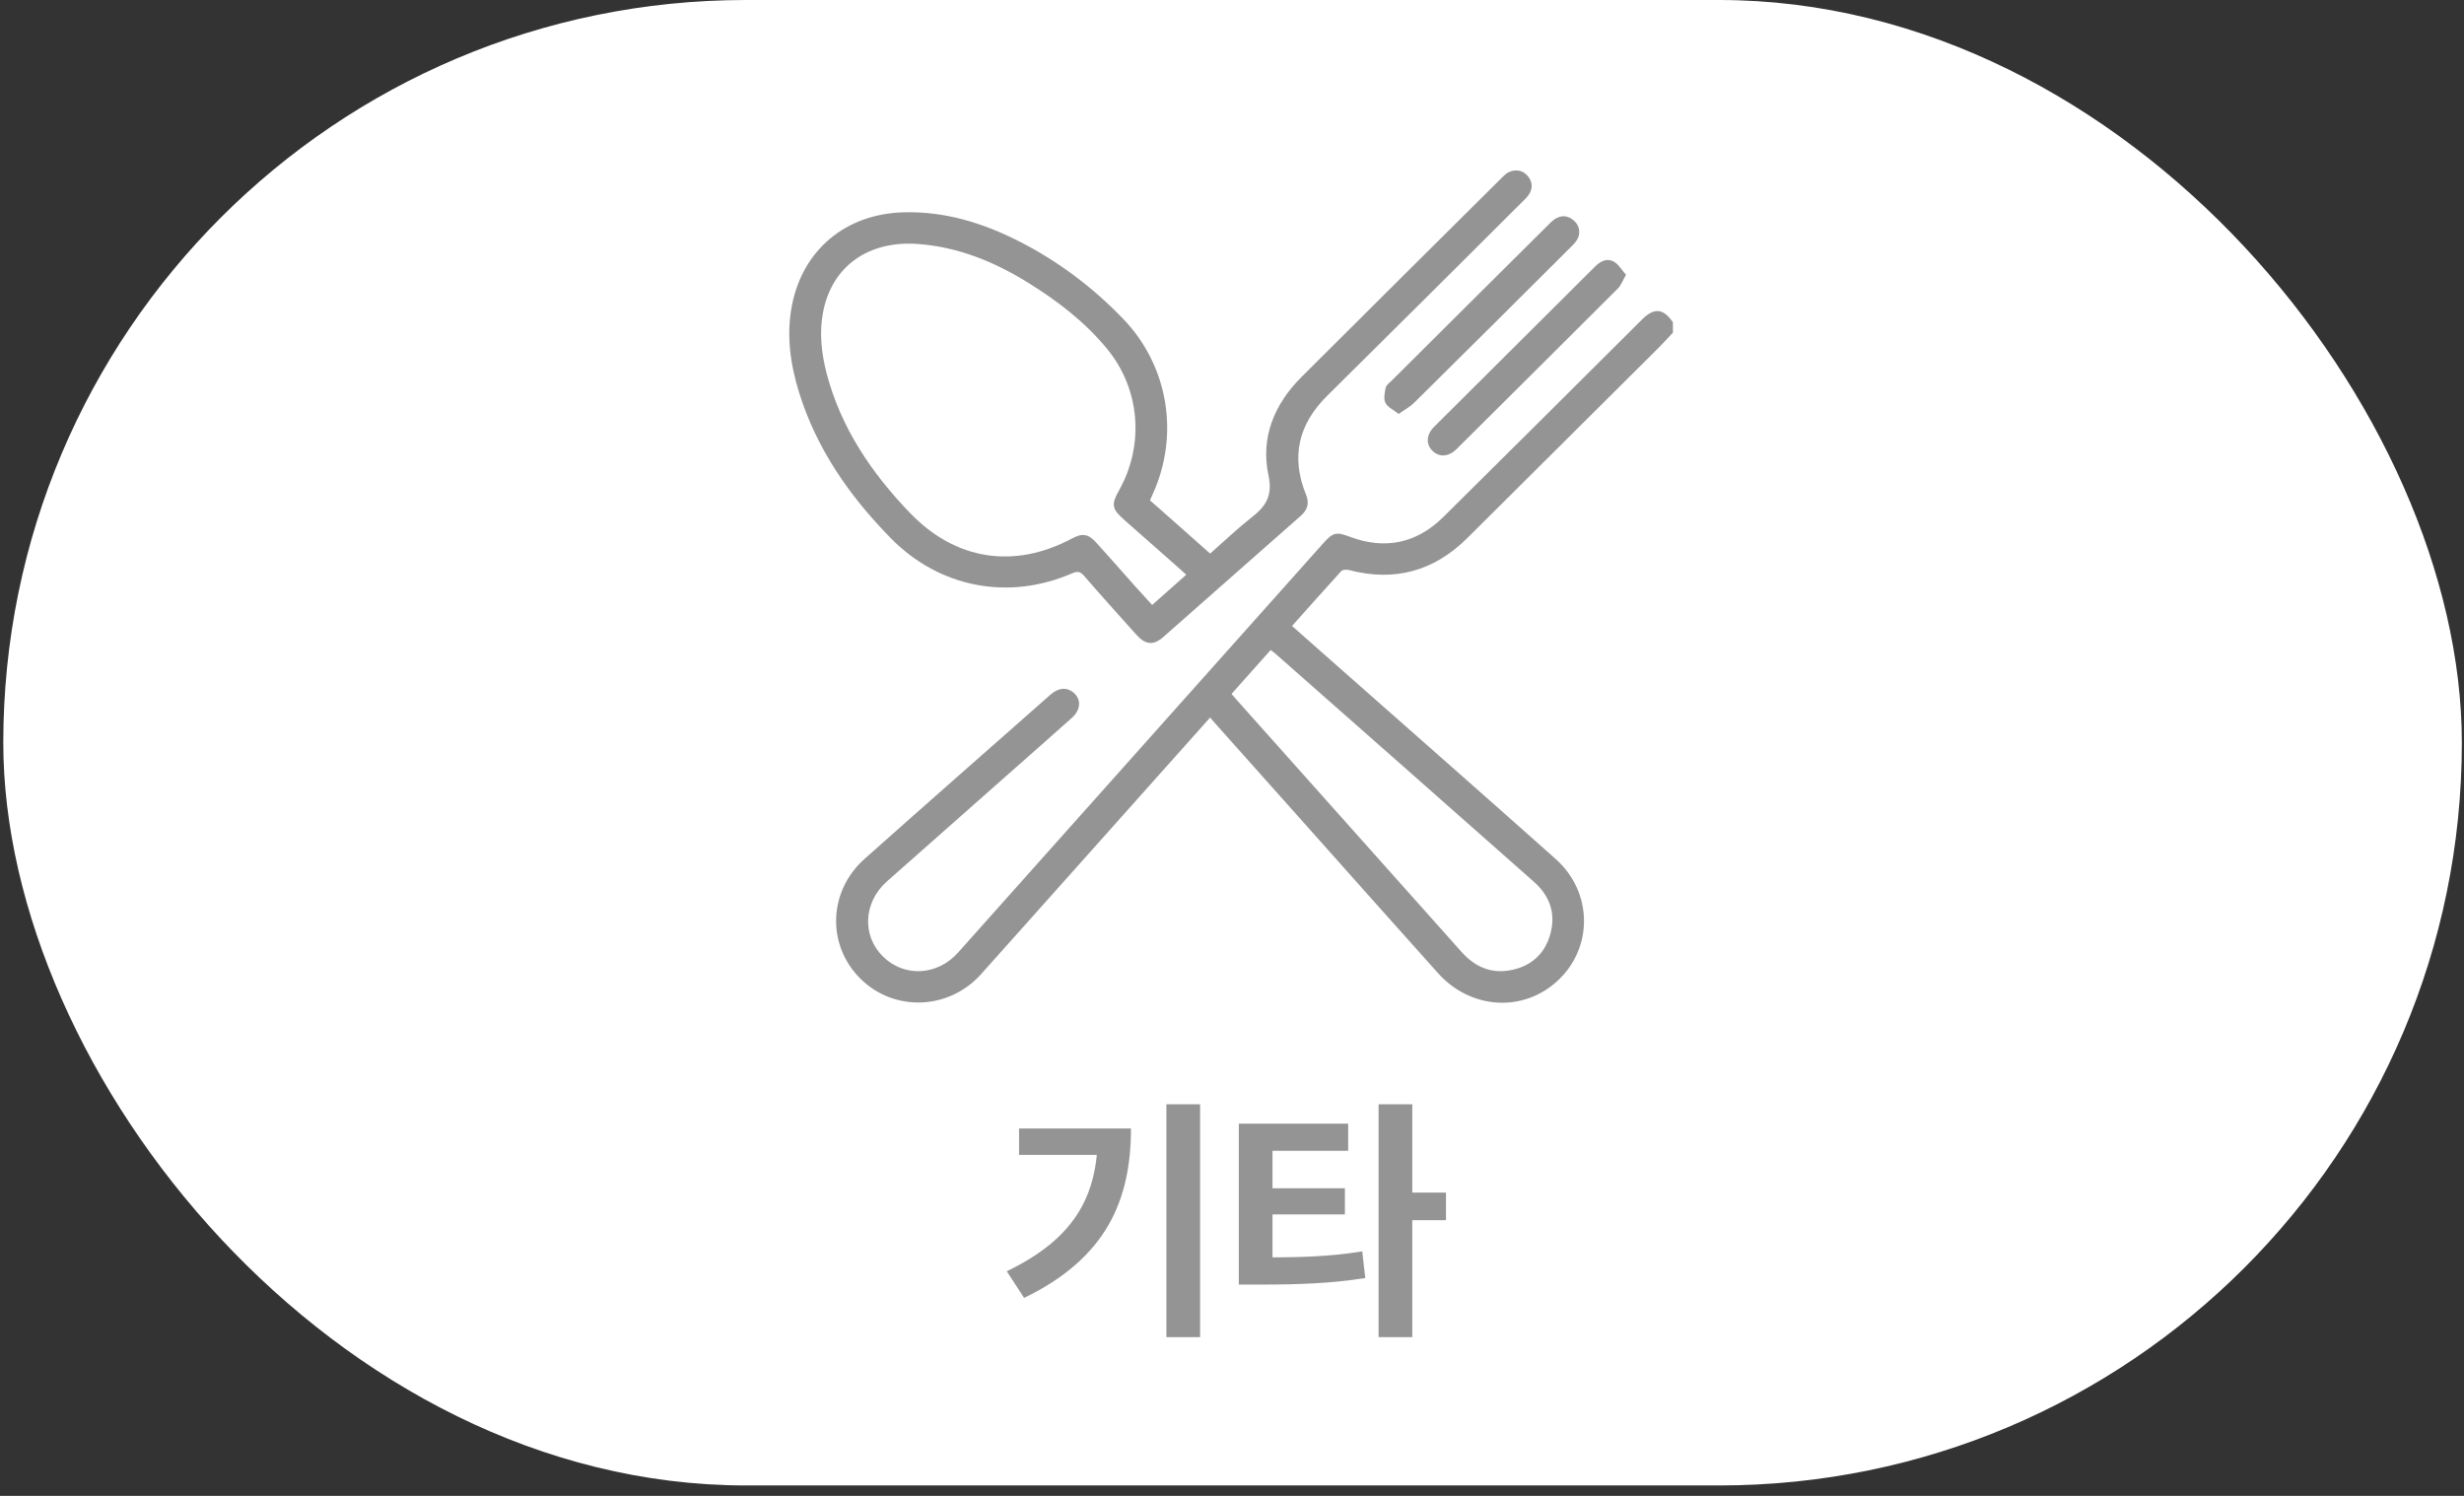 <svg width="196" height="119" viewBox="0 0 196 119" fill="none" xmlns="http://www.w3.org/2000/svg">
<rect x="0" y="0" width="196" height="119" fill="#333333" stroke="none"/>
<rect x="0.262" width="195.566" height="118.172" rx="59.086" fill="white"/>
<g clip-path="url(#clip0_951_7487)">
<path d="M133.082 26.455C132.683 26.875 132.284 27.319 131.873 27.728C126.826 32.749 121.779 37.77 116.731 42.791C114.079 45.43 110.945 46.305 107.306 45.348C107.118 45.301 106.801 45.313 106.695 45.43C105.392 46.854 104.113 48.302 102.775 49.797C103.855 50.754 104.899 51.677 105.932 52.587C111.872 57.83 117.823 63.062 123.739 68.328C126.72 70.978 126.744 75.427 123.868 78.054C121.121 80.565 116.966 80.296 114.384 77.412C110.639 73.232 106.907 69.04 103.174 64.848C100.991 62.396 98.796 59.944 96.612 57.492C96.507 57.375 96.413 57.258 96.26 57.083C94.887 58.613 93.572 60.096 92.258 61.567C87.516 66.88 82.785 72.193 78.043 77.494C75.484 80.355 71.141 80.518 68.453 77.868C65.753 75.205 65.871 70.908 68.77 68.328C73.677 63.961 78.618 59.617 83.548 55.273C84.159 54.736 84.769 54.654 85.285 55.016C86.025 55.53 86.025 56.429 85.262 57.106C83.595 58.601 81.916 60.072 80.238 61.555C77.01 64.416 73.77 67.265 70.543 70.126C68.676 71.784 68.547 74.446 70.249 76.104C71.939 77.762 74.569 77.622 76.212 75.777C85.896 64.918 95.591 54.059 105.275 43.2C106.038 42.347 106.308 42.3 107.364 42.697C110.182 43.76 112.682 43.223 114.806 41.133C120.1 35.901 125.359 30.647 130.629 25.404C131.58 24.458 132.319 24.528 133.071 25.638V26.455H133.082ZM97.962 55.203C98.138 55.413 98.267 55.565 98.408 55.717C101.46 59.138 104.512 62.559 107.564 65.981C110.463 69.227 113.363 72.485 116.262 75.731C117.318 76.91 118.598 77.482 120.171 77.179C121.767 76.875 122.859 75.918 123.305 74.365C123.786 72.695 123.293 71.27 121.99 70.126C115.135 64.066 108.268 58.005 101.402 51.957C101.308 51.875 101.19 51.805 101.073 51.712C100.028 52.879 99.007 54.024 97.962 55.203Z" fill="#949494"/>
<path d="M91.471 39.801C93.079 41.214 94.652 42.604 96.26 44.04C97.364 43.071 98.397 42.078 99.523 41.191C100.674 40.292 101.261 39.474 100.897 37.793C100.263 34.804 101.366 32.141 103.538 29.981C108.832 24.692 114.149 19.425 119.454 14.148C119.642 13.961 119.854 13.751 120.1 13.657C120.628 13.459 121.145 13.552 121.532 14.008C121.919 14.486 121.943 15.012 121.591 15.514C121.45 15.712 121.262 15.887 121.086 16.063C115.933 21.2 110.78 26.338 105.604 31.453C103.291 33.729 102.657 36.333 103.89 39.358C104.16 40.011 104.019 40.549 103.491 41.016C99.84 44.227 96.202 47.45 92.551 50.661C91.765 51.361 91.119 51.303 90.415 50.52C89.018 48.956 87.609 47.403 86.236 45.815C85.954 45.488 85.743 45.418 85.32 45.593C80.25 47.812 74.733 46.761 70.871 42.826C67.585 39.486 64.955 35.715 63.558 31.207C62.866 28.965 62.537 26.653 62.995 24.295C63.852 19.881 67.267 17.032 71.822 16.892C75.132 16.787 78.184 17.732 81.095 19.215C84.194 20.792 86.94 22.87 89.347 25.369C92.939 29.105 93.842 34.593 91.694 39.311C91.624 39.451 91.565 39.603 91.471 39.813V39.801ZM94.359 45.721C94.077 45.465 93.854 45.254 93.608 45.044C92.222 43.818 90.837 42.604 89.452 41.378C88.431 40.479 88.372 40.152 89.03 38.984C91.037 35.376 90.697 30.985 88.091 27.786C86.318 25.614 84.1 23.921 81.717 22.45C79.064 20.815 76.235 19.659 73.078 19.414C69.11 19.099 66.176 21.154 65.472 24.832C65.155 26.466 65.343 28.101 65.753 29.701C66.892 34.045 69.333 37.641 72.409 40.829C76.024 44.577 80.684 45.289 85.274 42.837C86.107 42.394 86.565 42.464 87.21 43.176C88.22 44.297 89.218 45.418 90.215 46.55C90.685 47.076 91.154 47.59 91.647 48.127C92.563 47.309 93.431 46.55 94.347 45.733L94.359 45.721Z" fill="#949494"/>
<path d="M129.349 21.855C129.079 22.31 128.95 22.695 128.692 22.952C124.419 27.226 120.135 31.476 115.851 35.738C115.229 36.345 114.501 36.392 113.961 35.878C113.409 35.353 113.445 34.582 114.078 33.952C118.339 29.701 122.612 25.463 126.873 21.212C127.319 20.769 127.835 20.5 128.399 20.827C128.763 21.049 129.009 21.481 129.338 21.855H129.349Z" fill="#949494"/>
<path d="M111.261 32.935C110.839 32.597 110.381 32.398 110.205 32.048C110.04 31.721 110.146 31.231 110.228 30.834C110.275 30.623 110.533 30.448 110.709 30.273C114.841 26.151 118.985 22.041 123.116 17.931C123.292 17.756 123.469 17.569 123.68 17.429C124.208 17.09 124.725 17.137 125.194 17.546C125.652 17.931 125.757 18.585 125.441 19.087C125.3 19.32 125.1 19.507 124.901 19.706C120.769 23.828 116.637 27.938 112.482 32.048C112.165 32.363 111.742 32.585 111.249 32.935H111.261Z" fill="#949494"/>
</g>
<path d="M92.782 87.852V106.372H95.463V87.852H92.782ZM87.323 89.772V90.252C87.323 95.212 85.403 98.572 80.082 101.132L81.463 103.252C88.043 100.072 89.963 95.432 89.963 89.772H87.323ZM81.062 89.772V91.872H88.582V89.772H81.062ZM98.541 100.032V102.192H100.101C103.281 102.192 105.801 102.112 108.601 101.672L108.361 99.552C105.601 99.992 103.221 100.032 100.101 100.032H98.541ZM98.541 89.392V100.732H101.221V91.552H107.241V89.392H98.541ZM100.581 94.532V96.612H106.981V94.532H100.581ZM109.661 87.852V106.372H112.341V87.852H109.661ZM111.741 94.872V97.072H115.021V94.872H111.741Z" fill="#949494"/>
<defs>
<clipPath id="clip0_951_7487">
<rect width="70.299" height="66.195" fill="white" transform="translate(62.783 13.564)"/>
</clipPath>
</defs>
</svg>
